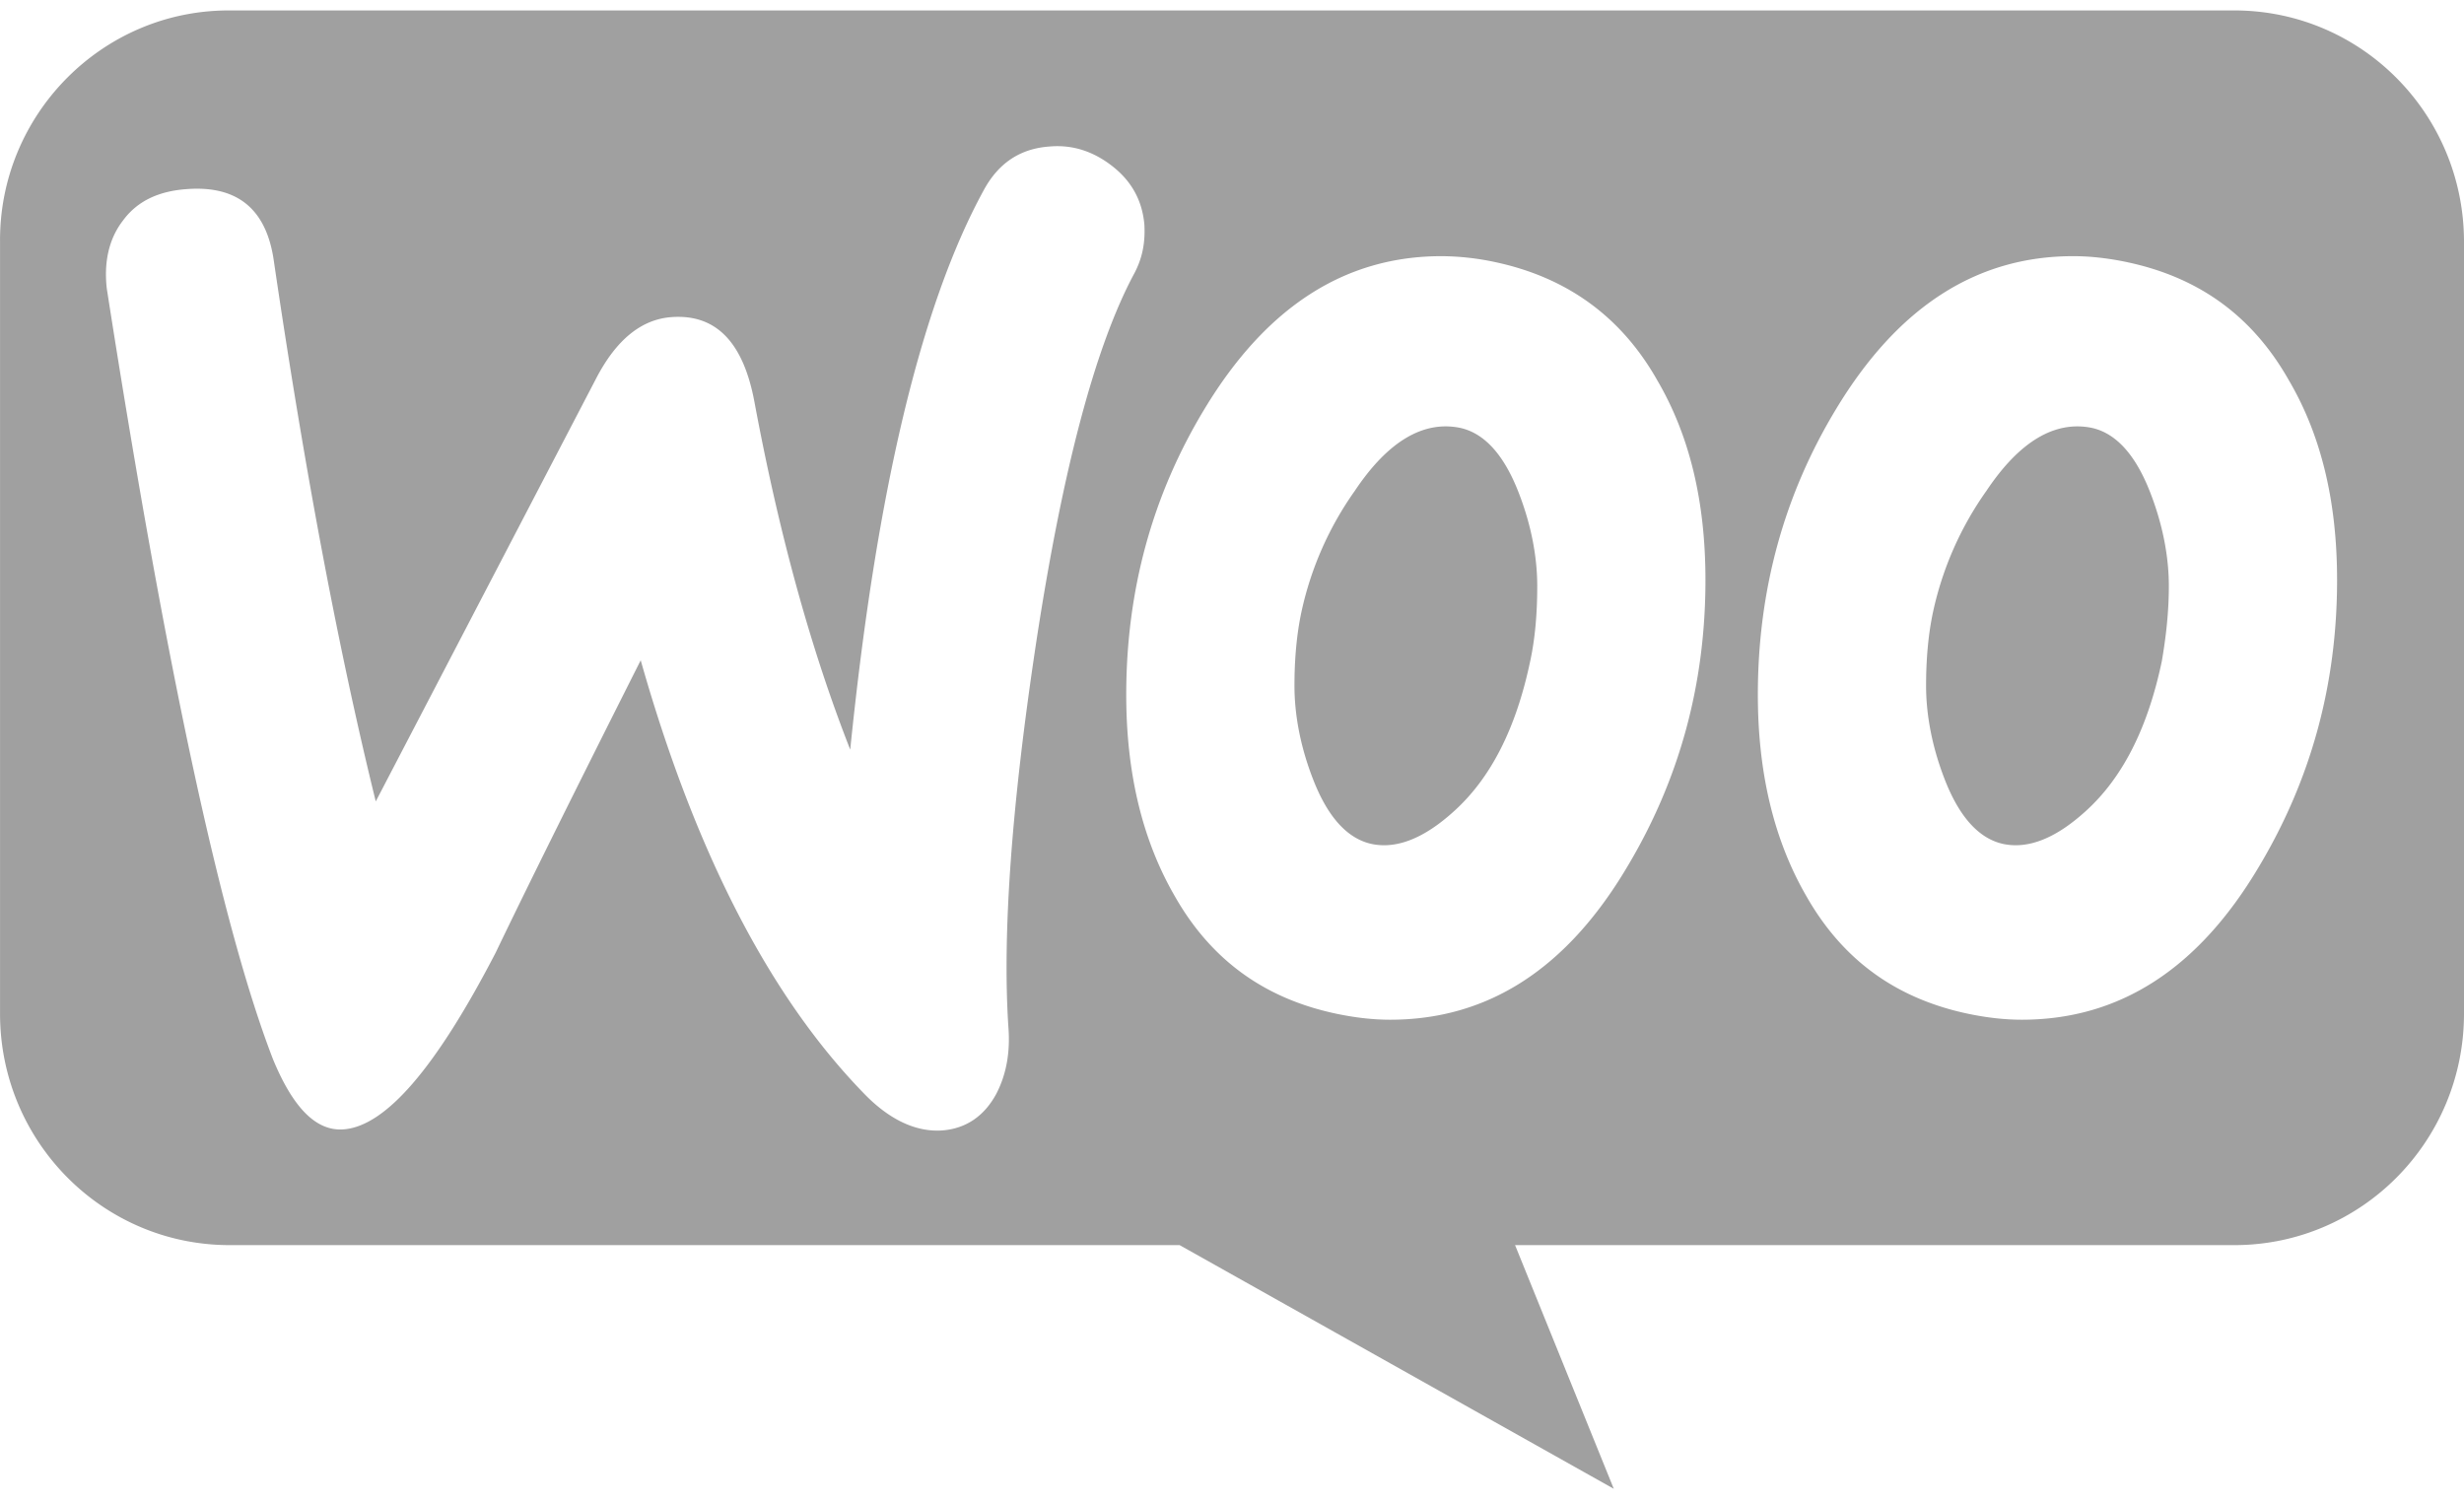 <svg xmlns="http://www.w3.org/2000/svg" width="118" height="72" fill="none"><path fill="#A0A0A0" fill-rule="evenodd" d="M107.001.5h-96.05C4.874.5-.047 5.509.002 11.587v36.956C0 54.67 4.92 59.63 11 59.63h45.492L77.284 71.3l-4.728-11.67h34.445c6.079 0 10.999-4.96 10.999-11.087V11.587C118 5.46 113.08.5 107.001.5ZM8.926 9.058c-1.351.098-2.364.584-3.04 1.508-.675.875-.916 1.993-.771 3.258 2.846 18.235 5.5 30.537 7.96 36.907.964 2.334 2.074 3.453 3.376 3.355 2.026-.146 4.439-2.966 7.285-8.46 1.495-3.113 3.811-7.78 6.947-14.005 2.605 9.19 6.175 16.095 10.661 20.715 1.255 1.313 2.557 1.896 3.811 1.799 1.11-.097 1.978-.68 2.557-1.75.482-.925.675-1.994.579-3.21-.29-4.425.145-10.6 1.35-18.527 1.255-8.169 2.799-14.053 4.68-17.554.386-.73.53-1.459.483-2.334-.097-1.118-.58-2.042-1.496-2.772-.916-.729-1.93-1.07-3.04-.972-1.398.097-2.46.778-3.183 2.14-2.991 5.494-5.114 14.393-6.368 26.744-1.833-4.668-3.377-10.163-4.583-16.63-.53-2.87-1.833-4.23-3.956-4.085-1.447.097-2.653 1.07-3.618 2.918L17.995 38.38c-1.737-7.05-3.377-15.658-4.872-25.82-.338-2.53-1.737-3.696-4.197-3.502Zm92.962 3.502c3.425.729 5.982 2.577 7.718 5.64 1.544 2.626 2.316 5.787 2.316 9.58 0 5.008-1.254 9.579-3.763 13.76-2.895 4.864-6.657 7.295-11.337 7.295-.82 0-1.688-.098-2.605-.292-3.425-.73-5.982-2.577-7.719-5.64-1.543-2.675-2.315-5.884-2.315-9.629 0-5.008 1.254-9.58 3.763-13.712 2.942-4.863 6.705-7.294 11.337-7.294.82 0 1.688.097 2.605.291Zm-2.026 26.306c1.784-1.604 2.99-3.987 3.666-7.196.193-1.119.337-2.334.337-3.599 0-1.41-.289-2.917-.868-4.425-.724-1.896-1.688-2.917-2.846-3.16-1.737-.34-3.425.632-5.017 3.014a15.785 15.785 0 0 0-2.557 5.787c-.242 1.118-.338 2.334-.338 3.55 0 1.41.29 2.917.868 4.425.724 1.896 1.689 2.917 2.847 3.16 1.206.244 2.508-.291 3.908-1.556ZM79.359 18.2c-1.737-3.063-4.342-4.911-7.72-5.64a12.57 12.57 0 0 0-2.604-.292c-4.631 0-8.394 2.431-11.337 7.294-2.509 4.133-3.763 8.704-3.763 13.712 0 3.745.772 6.954 2.316 9.628 1.736 3.064 4.293 4.912 7.718 5.64.917.195 1.785.293 2.606.293 4.679 0 8.442-2.431 11.336-7.294 2.509-4.182 3.763-8.753 3.763-13.761 0-3.793-.772-6.954-2.315-9.58Zm-6.08 13.47c-.674 3.209-1.88 5.592-3.665 7.196-1.4 1.265-2.702 1.8-3.908 1.556-1.158-.243-2.123-1.264-2.846-3.16-.58-1.508-.869-3.015-.869-4.425 0-1.216.097-2.432.338-3.55a15.782 15.782 0 0 1 2.557-5.787c1.592-2.382 3.28-3.355 5.017-3.014 1.158.243 2.123 1.264 2.846 3.16.58 1.508.869 3.015.869 4.425 0 1.265-.097 2.48-.338 3.599Z" clip-rule="evenodd"/></svg>